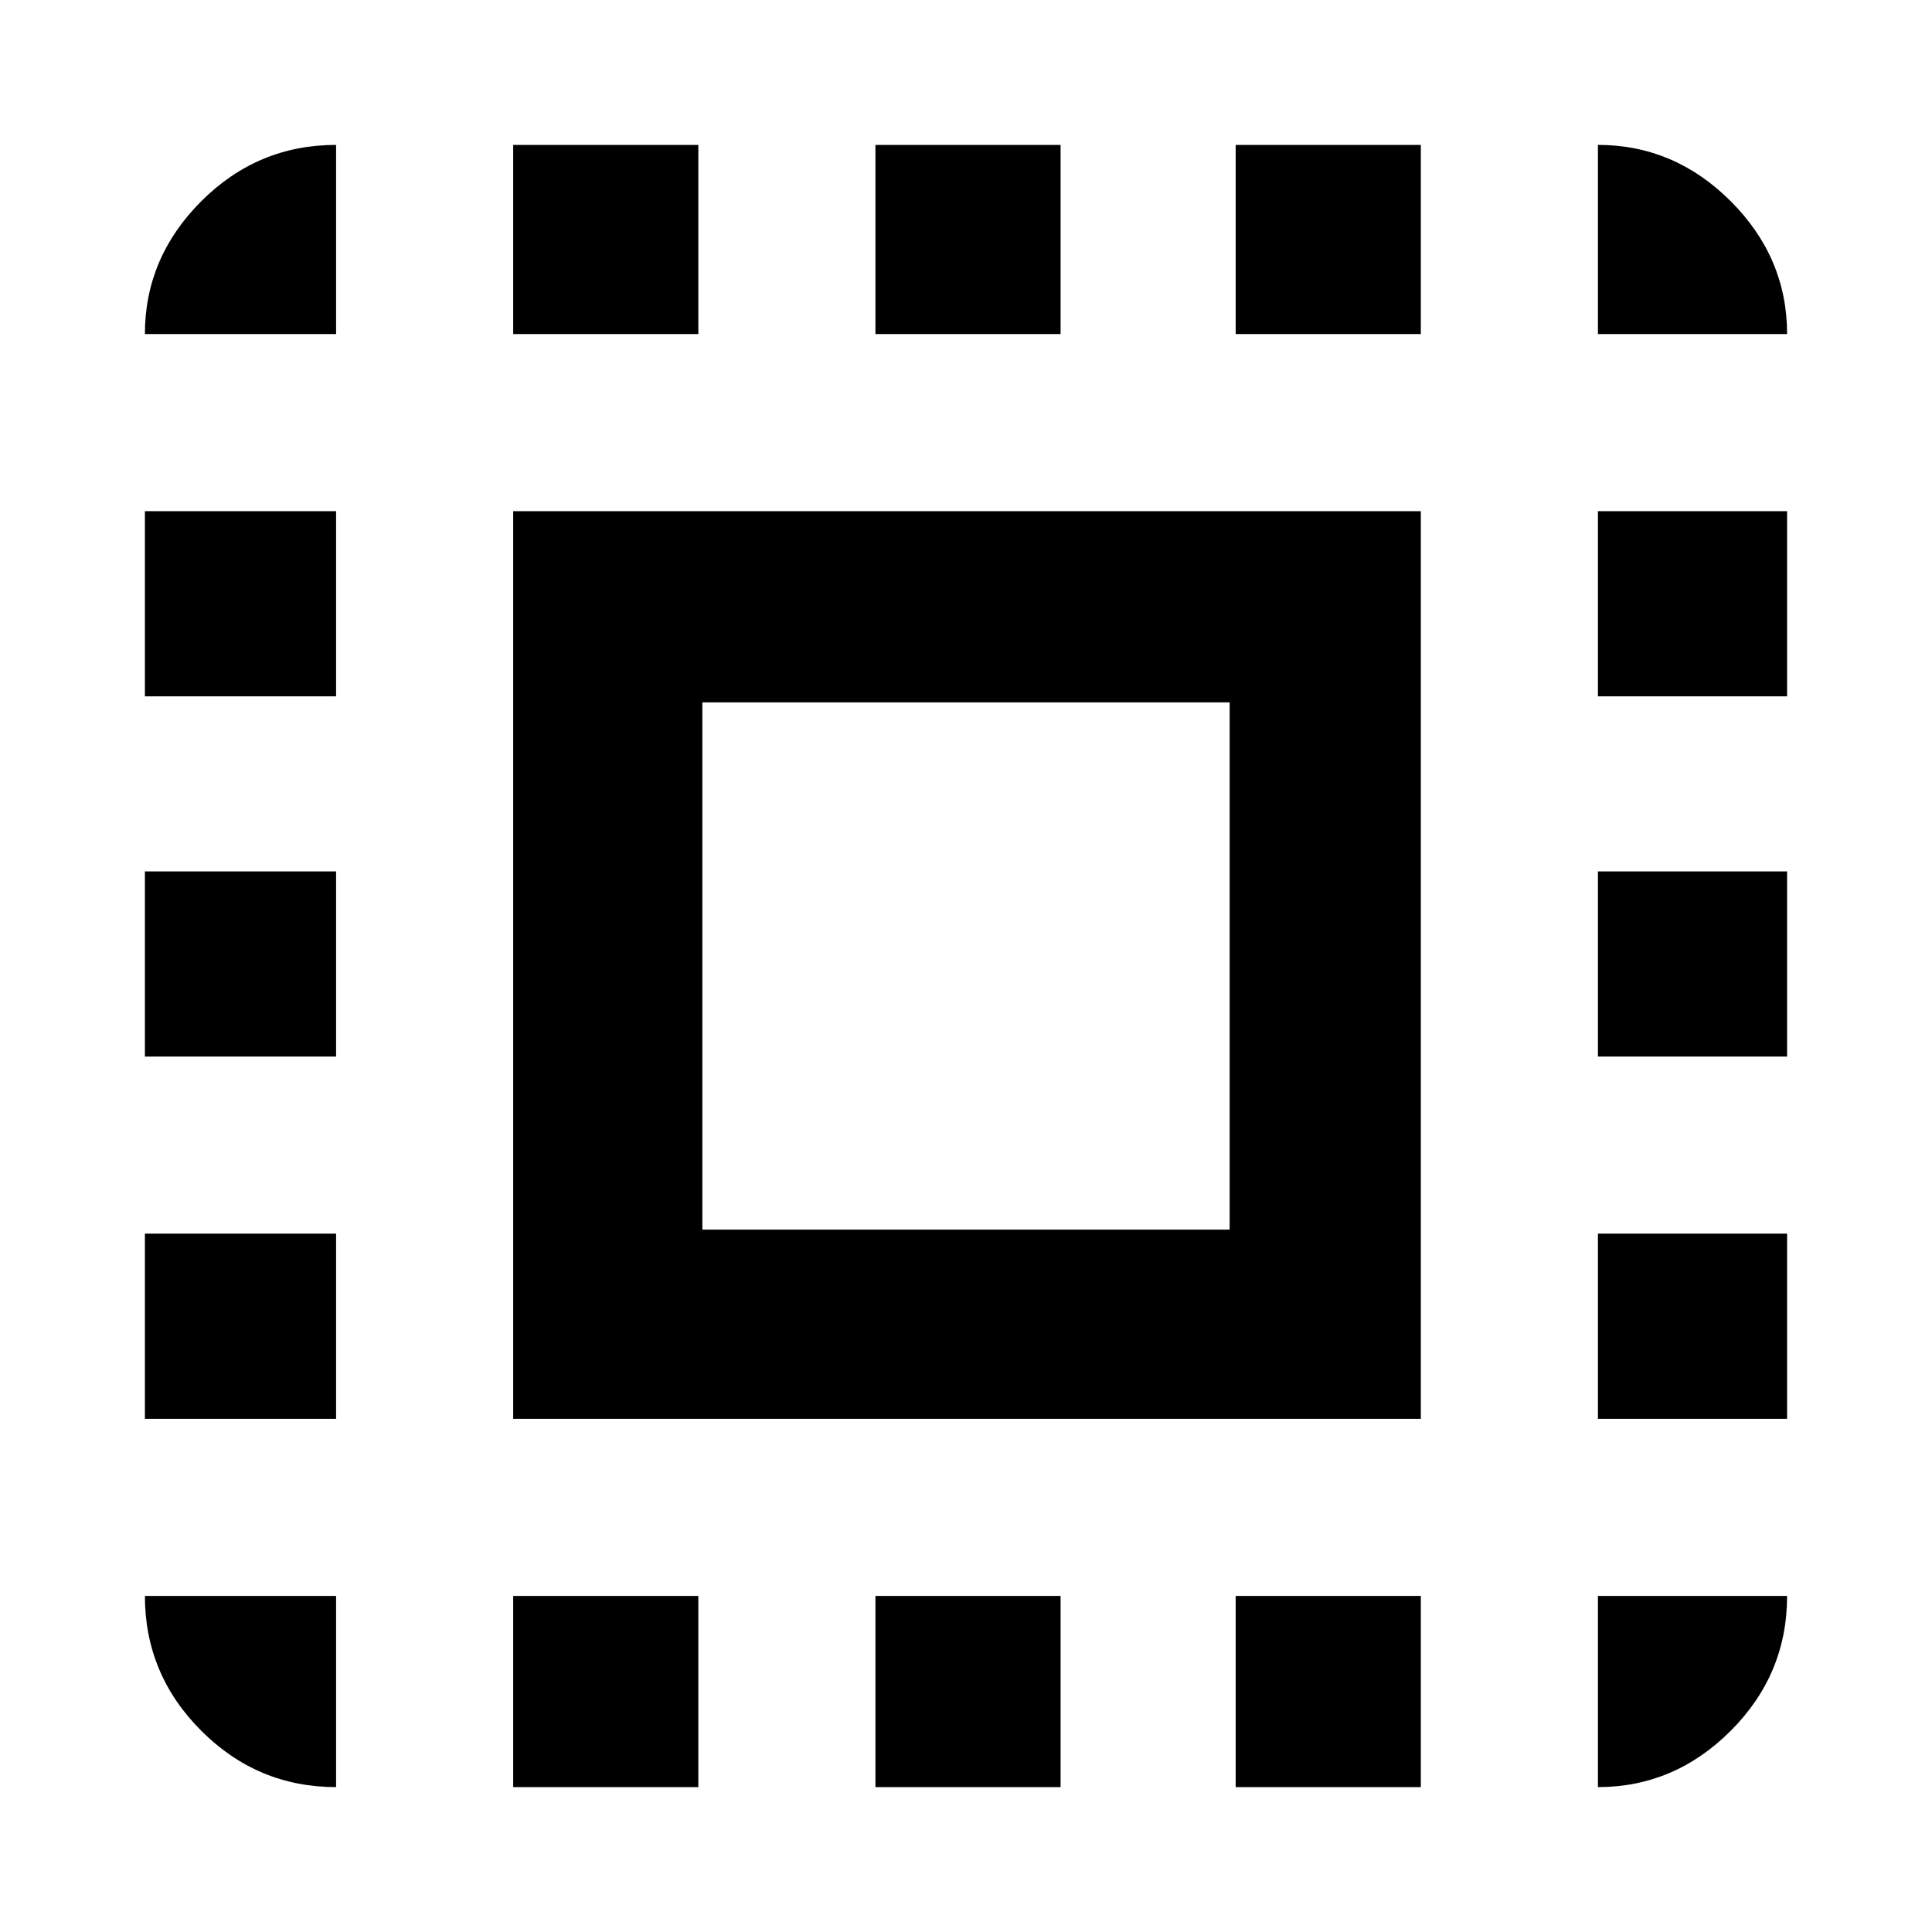 <svg xmlns="http://www.w3.org/2000/svg" width="48" height="48"><path d="M8.35 44.4Q6.4 44.4 5 43q-1.4-1.4-1.4-3.35h4.75zM3.6 35.25v-4.6h4.75v4.6zm0-9v-4.6h4.75v4.6zm0-8.95v-4.6h4.75v4.6zm0-9Q3.6 6.4 5 5t3.35-1.4v4.7zm9.15 26.95V12.7H35.3v22.55zm0 9.15v-4.75h4.6v4.75zm0-36.1V3.6h4.6v4.7zm4.7 22.25h13.1v-13.1h-13.1zm4.3 13.85v-4.75h4.6v4.75zm0-36.1V3.6h4.6v4.7zm8.95 36.1v-4.75h4.6v4.75zm0-36.1V3.6h4.6v4.7zm9 36.1v-4.75h4.7q0 1.95-1.4 3.35-1.4 1.4-3.3 1.4zm0-9.15v-4.6h4.7v4.6zm0-9v-4.6h4.7v4.6zm0-8.95v-4.6h4.7v4.6zm0-9V3.6q1.9 0 3.3 1.4t1.4 3.3z"/></svg>